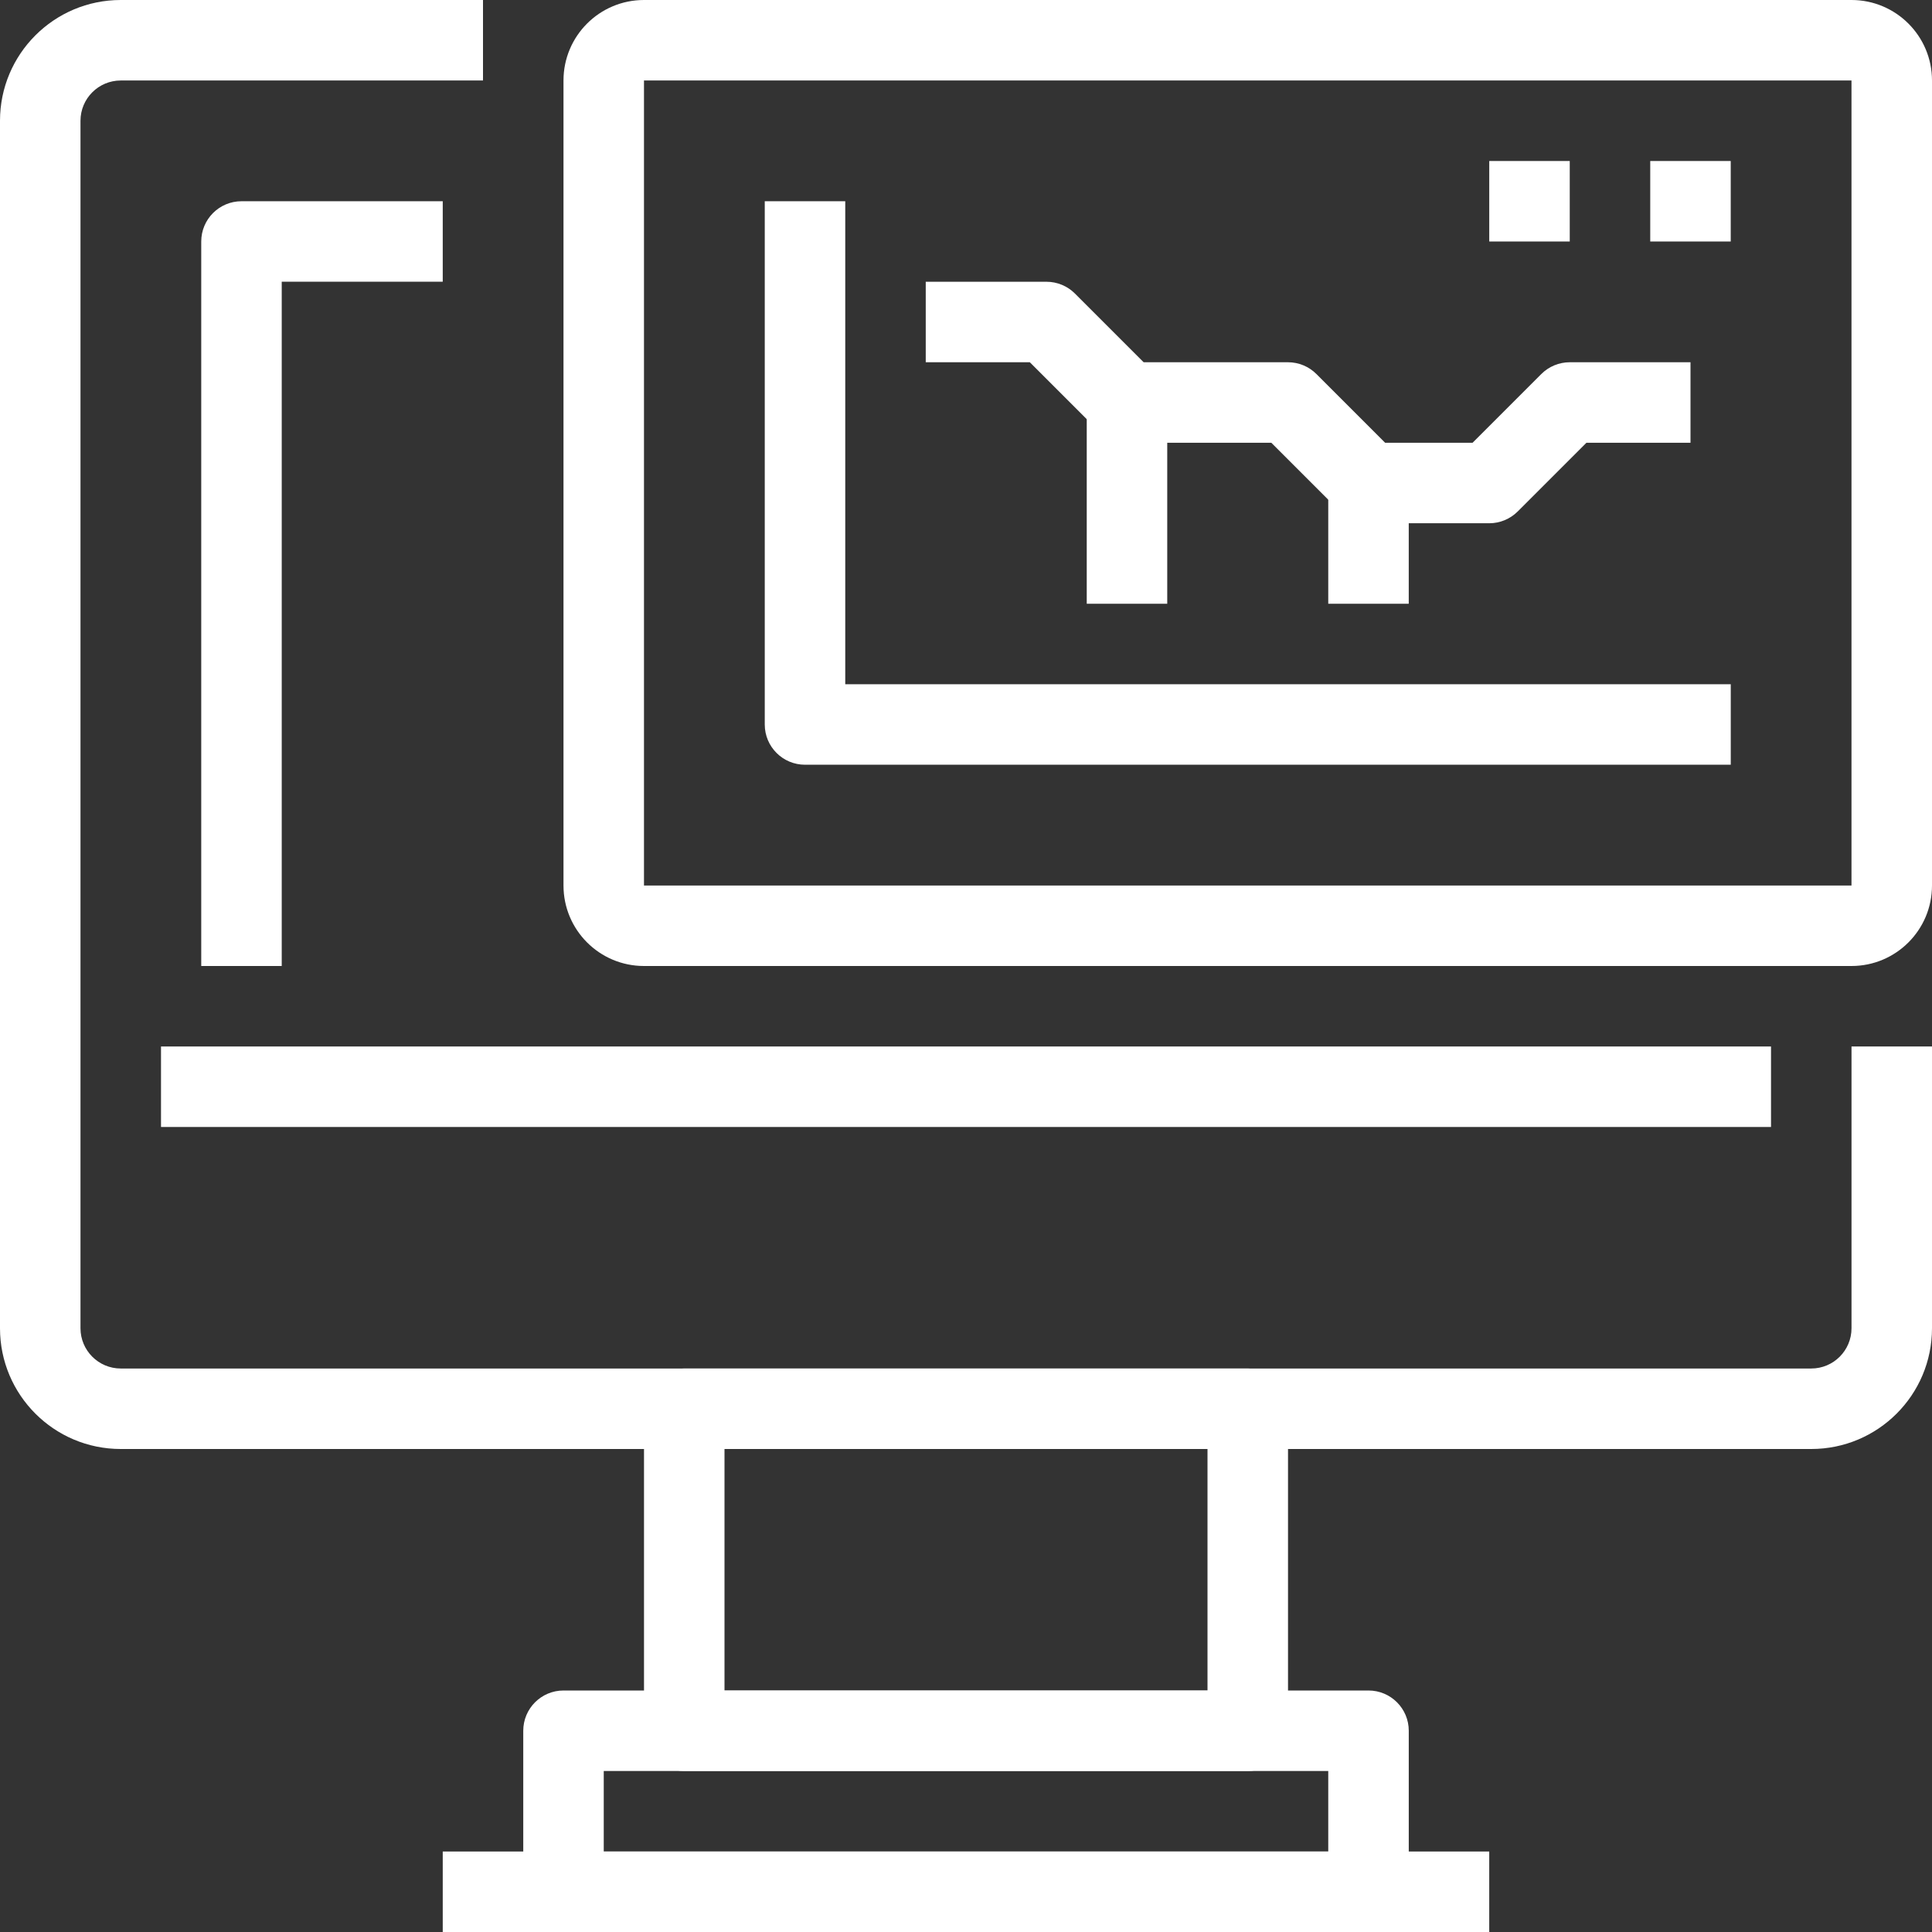 <svg width="80" height="80" viewBox="0 0 80 80" version="1.1" xmlns="http://www.w3.org/2000/svg" xmlns:xlink="http://www.w3.org/1999/xlink">
<rect x="0" y="0" width="80" height="80" fill="#333333" stroke="none"/>
<g id="Canvas" fill="none">
<g id="financial">
<g id="Group">
<g id="Group_2">
<g id="Vector">
<path d="M 66.667 0L 0 0L 0 3.333L 66.667 3.333L 66.667 0Z" transform="translate(6.667 43.333)" fill="white"/>
</g>
</g>
</g>
<g id="Group_3">
<g id="Group_4">
<g id="Vector_2">
<path d="M 25 -1.2207e-06L 1.667 -1.2207e-06C 0.746 -1.2207e-06 5.72205e-08 0.746 5.72205e-08 1.667L 5.72205e-08 15C 5.72205e-08 15.921 0.746 16.667 1.667 16.667L 25 16.667C 25.921 16.667 26.667 15.921 26.667 15L 26.667 1.667C 26.667 0.746 25.921 -1.2207e-06 25 -1.2207e-06ZM 23.333 13.333L 3.333 13.333L 3.333 3.333L 23.333 3.333L 23.333 13.333Z" transform="translate(26.667 56.667)" fill="white"/>
</g>
</g>
</g>
<g id="Group_5">
<g id="Group_6">
<g id="Vector_3">
<path d="M 35 0L 1.667 0C 0.746 0 5.72205e-08 0.746 5.72205e-08 1.667L 5.72205e-08 6.667C 5.72205e-08 8.508 1.492 10 3.333 10L 33.333 10C 35.174 10 36.667 8.508 36.667 6.667L 36.667 1.667C 36.667 0.746 35.921 0 35 0ZM 33.333 6.667L 3.333 6.667L 3.333 3.333L 33.333 3.333L 33.333 6.667Z" transform="translate(21.667 70)" fill="white"/>
</g>
</g>
</g>
<g id="Group_7">
<g id="Group_8">
<g id="Vector_4">
<path d="M 76.667 43.333L 76.667 55C 76.667 55.92 75.921 56.667 75 56.667L 5 56.667C 4.08 56.667 3.333 55.92 3.333 55L 3.333 5C 3.333 4.08 4.08 3.333 5 3.333L 20 3.333L 20 0L 5 0C 2.239 0 0 2.239 0 5L 0 55C 0 57.761 2.239 60 5 60L 75 60C 77.761 60 80 57.761 80 55L 80 43.333L 76.667 43.333Z" fill="white"/>
</g>
</g>
</g>
<g id="Group_9">
<g id="Group_10">
<g id="Vector_5">
<path d="M 43.333 0L 0 0L 0 3.333L 43.333 3.333L 43.333 0Z" transform="translate(18.333 76.667)" fill="white"/>
</g>
</g>
</g>
<g id="Group_11">
<g id="Group_12">
<g id="Vector_6">
<path d="M 1.667 2.86102e-08C 0.746 2.86102e-08 2.86102e-08 0.746 2.86102e-08 1.667L 2.86102e-08 31.667L 3.333 31.667L 3.333 3.333L 10 3.333L 10 2.86102e-08L 1.667 2.86102e-08Z" transform="translate(8.333 8.333)" fill="white"/>
</g>
</g>
</g>
<g id="Group_13">
<g id="Group_14">
<g id="Vector_7">
<path d="M 53.333 0L 3.333 0C 1.492 0 -5.72205e-08 1.492 -5.72205e-08 3.333L -5.72205e-08 36.667C -5.72205e-08 38.508 1.492 40 3.333 40L 53.333 40C 55.174 40 56.667 38.508 56.667 36.667L 56.667 3.333C 56.667 1.492 55.174 0 53.333 0ZM 53.333 36.667L 3.333 36.667L 3.333 3.333L 53.333 3.333L 53.333 36.667Z" transform="translate(23.333 0)" fill="white"/>
</g>
</g>
</g>
<g id="Group_15">
<g id="Group_16">
<g id="Vector_8">
<path d="M 3.333 20L 3.333 2.86102e-08L 1.16348e-06 2.86102e-08L 1.16348e-06 21.667C 1.16348e-06 22.587 0.746 23.333 1.667 23.333L 40 23.333L 40 20L 3.333 20L 3.333 20Z" transform="translate(31.667 8.333)" fill="white"/>
</g>
</g>
</g>
<g id="Group_17">
<g id="Group_18">
<g id="Vector_9">
<path d="M 26.667 3.333C 26.224 3.333 25.801 3.509 25.488 3.822L 22.643 6.667L 19.023 6.667L 16.178 3.822C 15.866 3.509 15.442 3.333 15 3.333L 9.023 3.333L 6.178 0.488C 5.866 0.176 5.442 -2.86102e-08 5 -2.86102e-08L -5.72205e-08 -2.86102e-08L -5.72205e-08 3.333L 4.31 3.333L 7.155 6.178C 7.468 6.491 7.891 6.667 8.333 6.667L 14.31 6.667L 17.155 9.512C 17.468 9.824 17.891 10 18.333 10L 23.333 10C 23.775 10 24.199 9.824 24.512 9.512L 27.357 6.667L 31.667 6.667L 31.667 3.333L 26.667 3.333Z" transform="translate(38.333 11.667)" fill="white"/>
</g>
</g>
</g>
<g id="Group_19">
<g id="Group_20">
<g id="Vector_10">
<path d="M 3.333 0L 0 0L 0 8.333L 3.333 8.333L 3.333 0Z" transform="translate(45 16.667)" fill="white"/>
</g>
</g>
</g>
<g id="Group_21">
<g id="Group_22">
<g id="Vector_11">
<path d="M 3.333 0L 0 0L 0 5L 3.333 5L 3.333 0Z" transform="translate(55 20)" fill="white"/>
</g>
</g>
</g>
<g id="Group_23">
<g id="Group_24">
<g id="Vector_12">
<path d="M 3.333 0L 0 0L 0 3.333L 3.333 3.333L 3.333 0Z" transform="translate(68.333 6.667)" fill="white"/>
</g>
</g>
</g>
<g id="Group_25">
<g id="Group_26">
<g id="Vector_13">
<path d="M 3.333 0L 0 0L 0 3.333L 3.333 3.333L 3.333 0Z" transform="translate(61.667 6.667)" fill="white"/>
</g>
</g>
</g>
</g>
</g>
</svg>

